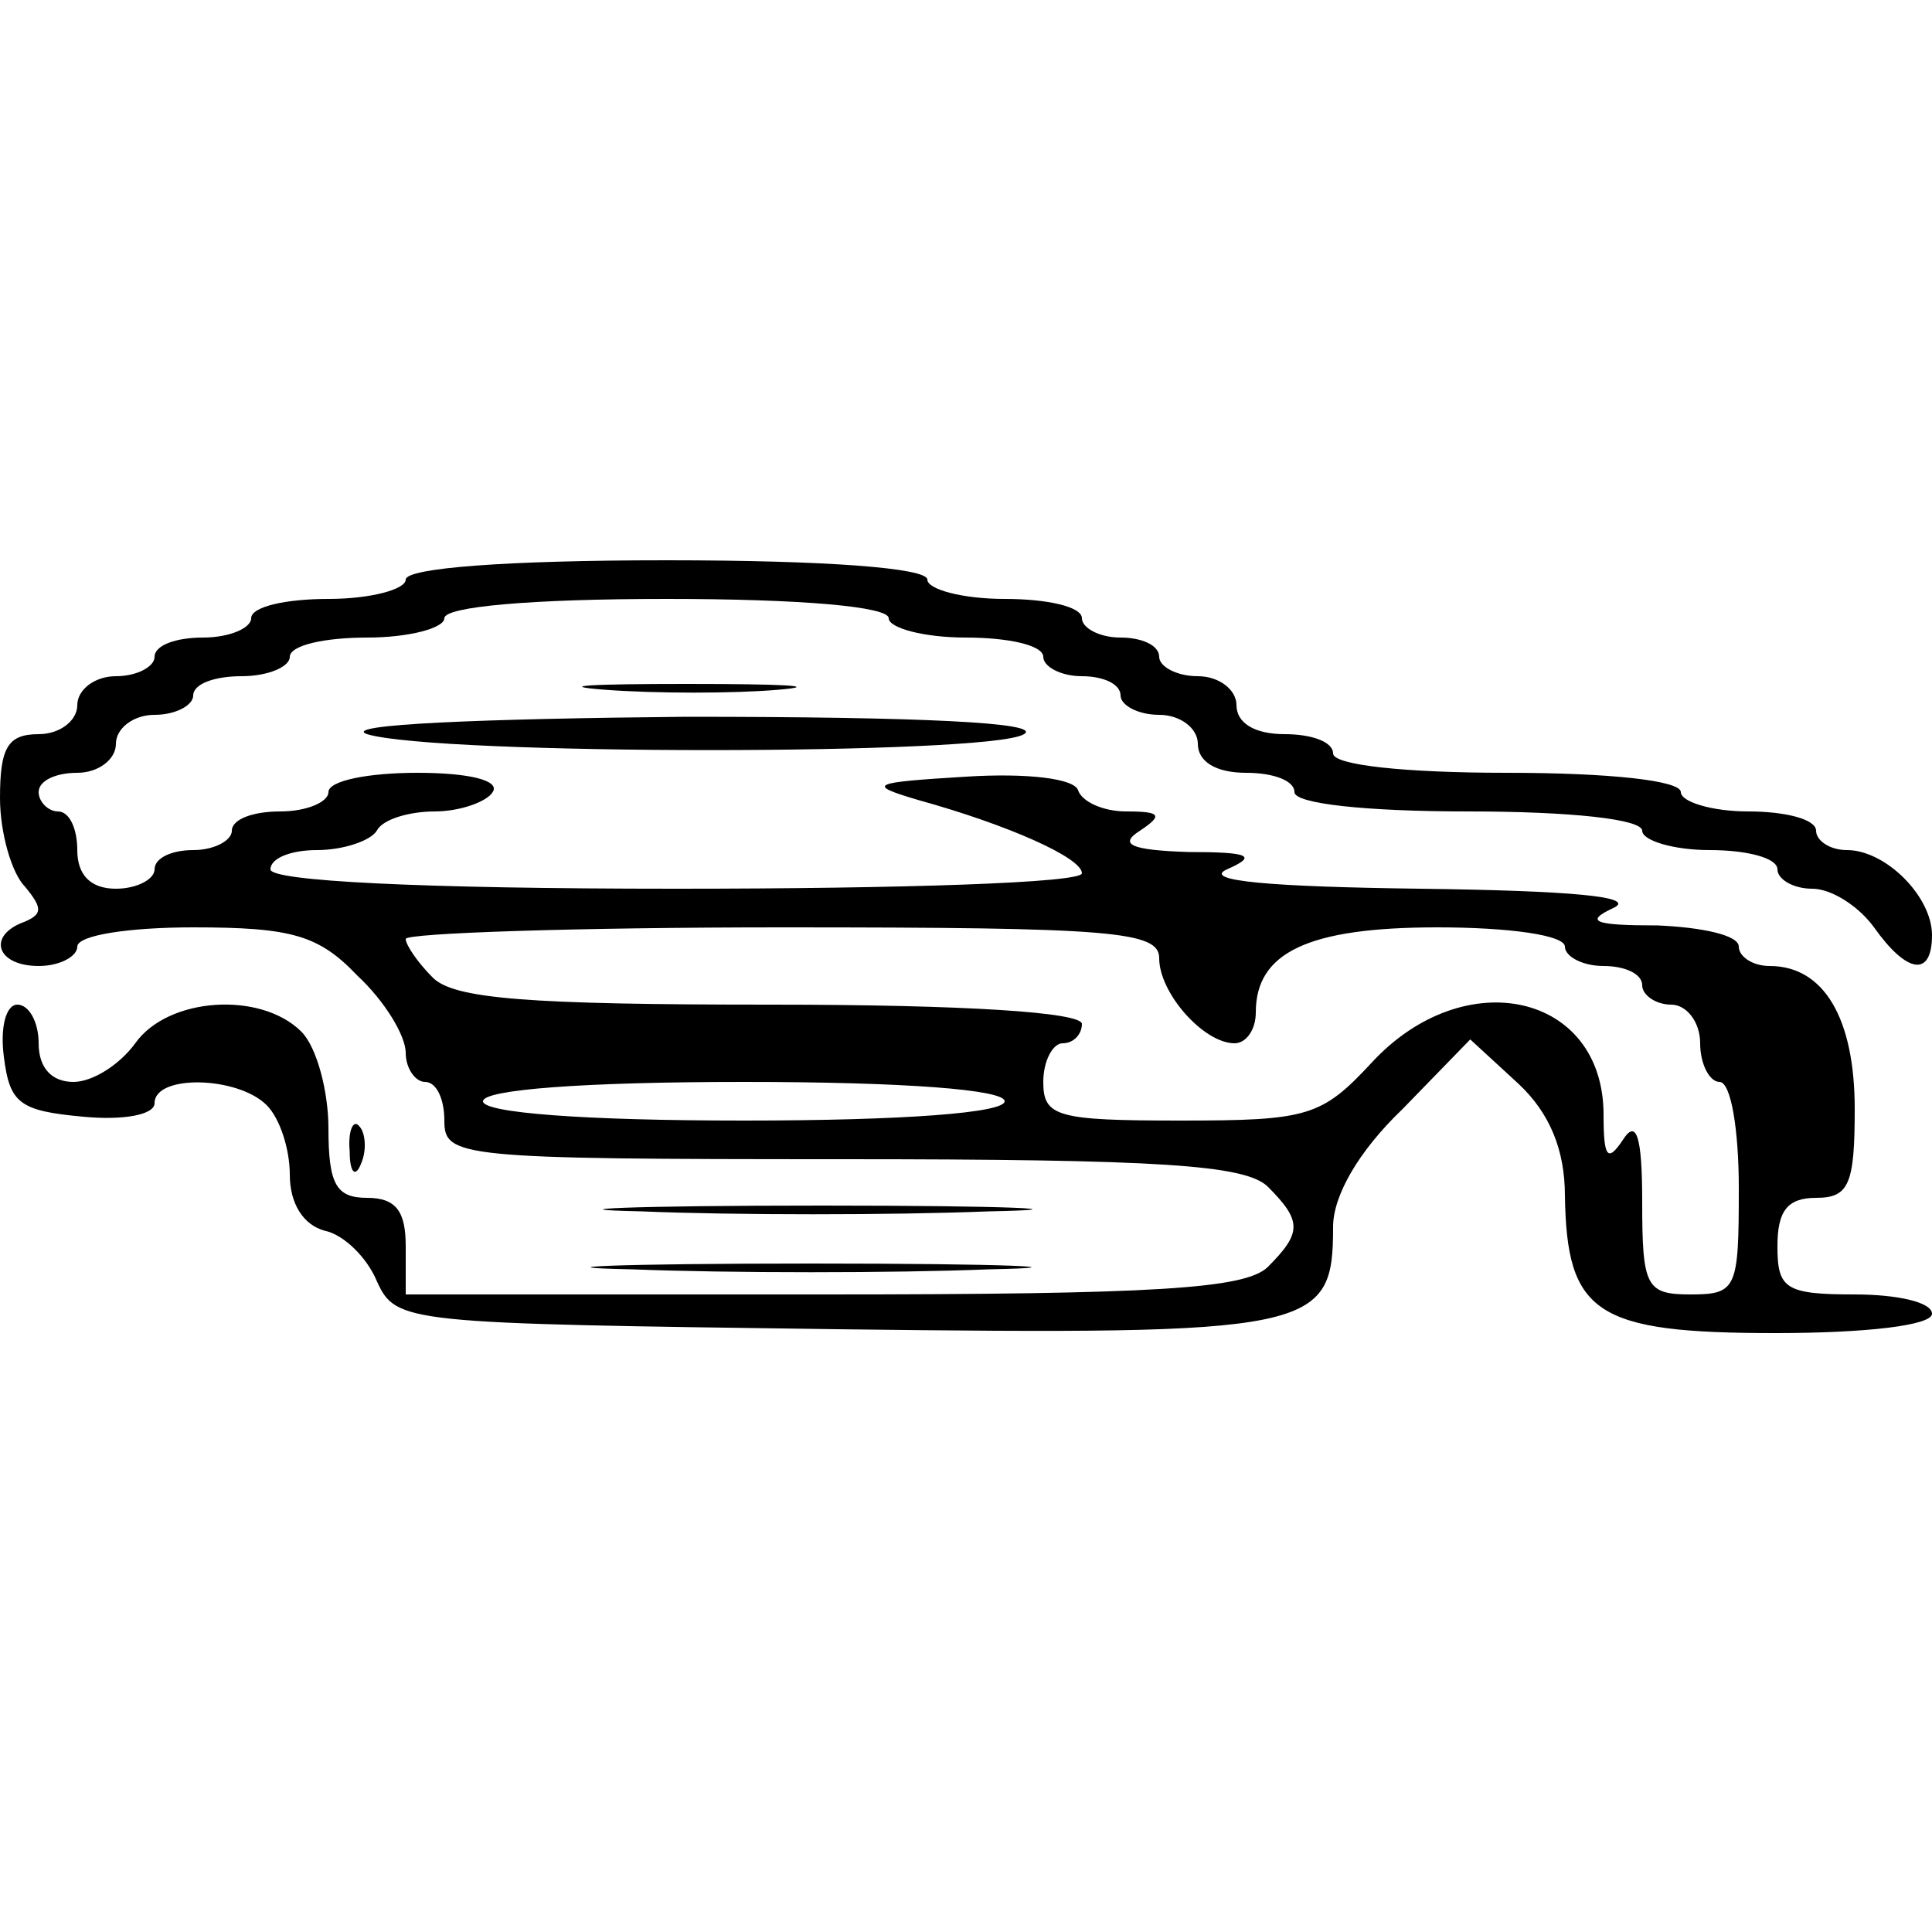 <?xml version="1.0" standalone="no"?>
<!DOCTYPE svg PUBLIC "-//W3C//DTD SVG 20010904//EN"
 "http://www.w3.org/TR/2001/REC-SVG-20010904/DTD/svg10.dtd">
<svg version="1.0" xmlns="http://www.w3.org/2000/svg"
 width="100pt" height="100pt" viewBox="0 0 100 100"
 preserveAspectRatio="xMidYMid meet">
<g transform="translate(0,100) scale(0.1,-0.1)"
fill="#000000" stroke="none">
<path d="M210 700 c0 -5 -18 -10 -40 -10 -22 0 -40 -4 -40 -10 0 -5 -11 -10
-25 -10 -14 0 -25 -4 -25 -10 0 -5 -9 -10 -20 -10 -11 0 -20 -7 -20 -15 0 -8
-9 -15 -20 -15 -16 0 -20 -7 -20 -33 0 -18 6 -39 13 -46 9 -11 9 -14 0 -18
-20 -7 -15 -23 7 -23 11 0 20 5 20 10 0 6 27 10 60 10 51 0 65 -4 85 -25 14
-13 25 -31 25 -40 0 -8 5 -15 10 -15 6 0 10 -9 10 -20 0 -19 7 -20 206 -20
165 0 208 -3 220 -14 18 -18 18 -24 0 -42 -12 -11 -57 -14 -230 -14 l-216 0 0
25 c0 18 -5 25 -20 25 -16 0 -20 7 -20 36 0 19 -6 42 -14 50 -21 21 -69 18
-86 -6 -8 -11 -22 -20 -32 -20 -11 0 -18 7 -18 20 0 11 -5 20 -11 20 -6 0 -9
-12 -7 -27 3 -24 8 -28 41 -31 21 -2 37 1 37 7 0 15 43 14 58 -1 7 -7 12 -23
12 -36 0 -15 7 -26 18 -29 10 -2 22 -14 27 -26 10 -22 14 -22 238 -25 248 -3
257 -1 257 53 0 16 13 39 36 61 l35 36 25 -23 c16 -15 24 -34 24 -58 1 -61 16
-71 109 -71 47 0 81 4 81 10 0 6 -18 10 -40 10 -36 0 -40 3 -40 25 0 18 5 25
20 25 17 0 20 7 20 46 0 47 -16 74 -44 74 -9 0 -16 5 -16 10 0 6 -19 10 -42
11 -33 0 -38 2 -23 9 13 6 -23 9 -100 10 -77 1 -113 4 -100 10 16 7 12 9 -20
9 -30 1 -36 4 -25 11 12 8 11 10 -7 10 -12 0 -23 5 -25 11 -2 6 -26 9 -58 7
-49 -3 -52 -4 -25 -12 47 -13 85 -30 85 -38 0 -5 -94 -8 -210 -8 -133 0 -210
4 -210 10 0 6 11 10 24 10 14 0 28 5 31 10 3 6 17 10 30 10 13 0 27 5 30 10 4
6 -12 10 -39 10 -25 0 -46 -4 -46 -10 0 -5 -11 -10 -25 -10 -14 0 -25 -4 -25
-10 0 -5 -9 -10 -20 -10 -11 0 -20 -4 -20 -10 0 -5 -9 -10 -20 -10 -13 0 -20
7 -20 20 0 11 -4 20 -10 20 -5 0 -10 5 -10 10 0 6 9 10 20 10 11 0 20 7 20 15
0 8 9 15 20 15 11 0 20 5 20 10 0 6 11 10 25 10 14 0 25 5 25 10 0 6 18 10 40
10 22 0 40 5 40 10 0 6 45 10 115 10 70 0 115 -4 115 -10 0 -5 18 -10 40 -10
22 0 40 -4 40 -10 0 -5 9 -10 20 -10 11 0 20 -4 20 -10 0 -5 9 -10 20 -10 11
0 20 -7 20 -15 0 -9 9 -15 25 -15 14 0 25 -4 25 -10 0 -6 37 -10 90 -10 53 0
90 -4 90 -10 0 -5 16 -10 35 -10 19 0 35 -4 35 -10 0 -5 8 -10 18 -10 10 0 24
-9 32 -20 17 -24 30 -26 30 -4 0 20 -24 44 -44 44 -9 0 -16 5 -16 10 0 6 -16
10 -35 10 -19 0 -35 5 -35 10 0 6 -37 10 -90 10 -53 0 -90 4 -90 10 0 6 -11
10 -25 10 -16 0 -25 6 -25 15 0 8 -9 15 -20 15 -11 0 -20 5 -20 10 0 6 -9 10
-20 10 -11 0 -20 5 -20 10 0 6 -18 10 -40 10 -22 0 -40 5 -40 10 0 6 -52 10
-135 10 -83 0 -135 -4 -135 -10z m390 -196 c0 -18 23 -44 39 -44 6 0 11 7 11
16 0 31 27 44 94 44 37 0 66 -4 66 -10 0 -5 9 -10 20 -10 11 0 20 -4 20 -10 0
-5 7 -10 15 -10 8 0 15 -9 15 -20 0 -11 5 -20 10 -20 6 0 10 -25 10 -55 0 -52
-1 -55 -25 -55 -23 0 -25 4 -25 48 0 34 -3 43 -10 32 -8 -12 -10 -9 -10 13 0
63 -72 79 -120 27 -26 -28 -33 -30 -99 -30 -64 0 -71 2 -71 20 0 11 5 20 10
20 6 0 10 5 10 10 0 6 -60 10 -161 10 -126 0 -164 3 -175 14 -8 8 -14 17 -14
20 0 3 88 6 195 6 171 0 195 -2 195 -16z m-80 -74 c0 -6 -52 -10 -135 -10 -83
0 -135 4 -135 10 0 6 52 10 135 10 83 0 135 -4 135 -10z"/>
<path d="M313 643 c26 -2 67 -2 90 0 23 2 2 3 -48 3 -49 0 -68 -1 -42 -3z"/>
<path d="M190 620 c36 -11 323 -11 340 0 10 6 -54 9 -175 9 -106 -1 -179 -4
-165 -9z"/>
<path d="M181 404 c0 -11 3 -14 6 -6 3 7 2 16 -1 19 -3 4 -6 -2 -5 -13z"/>
<path d="M332 373 c48 -2 129 -2 180 0 51 1 12 3 -87 3 -99 0 -141 -2 -93 -3z"/>
<path d="M327 343 c51 -2 135 -2 185 0 51 1 10 3 -92 3 -102 0 -143 -2 -93 -3z"/>
</g>
</svg>
